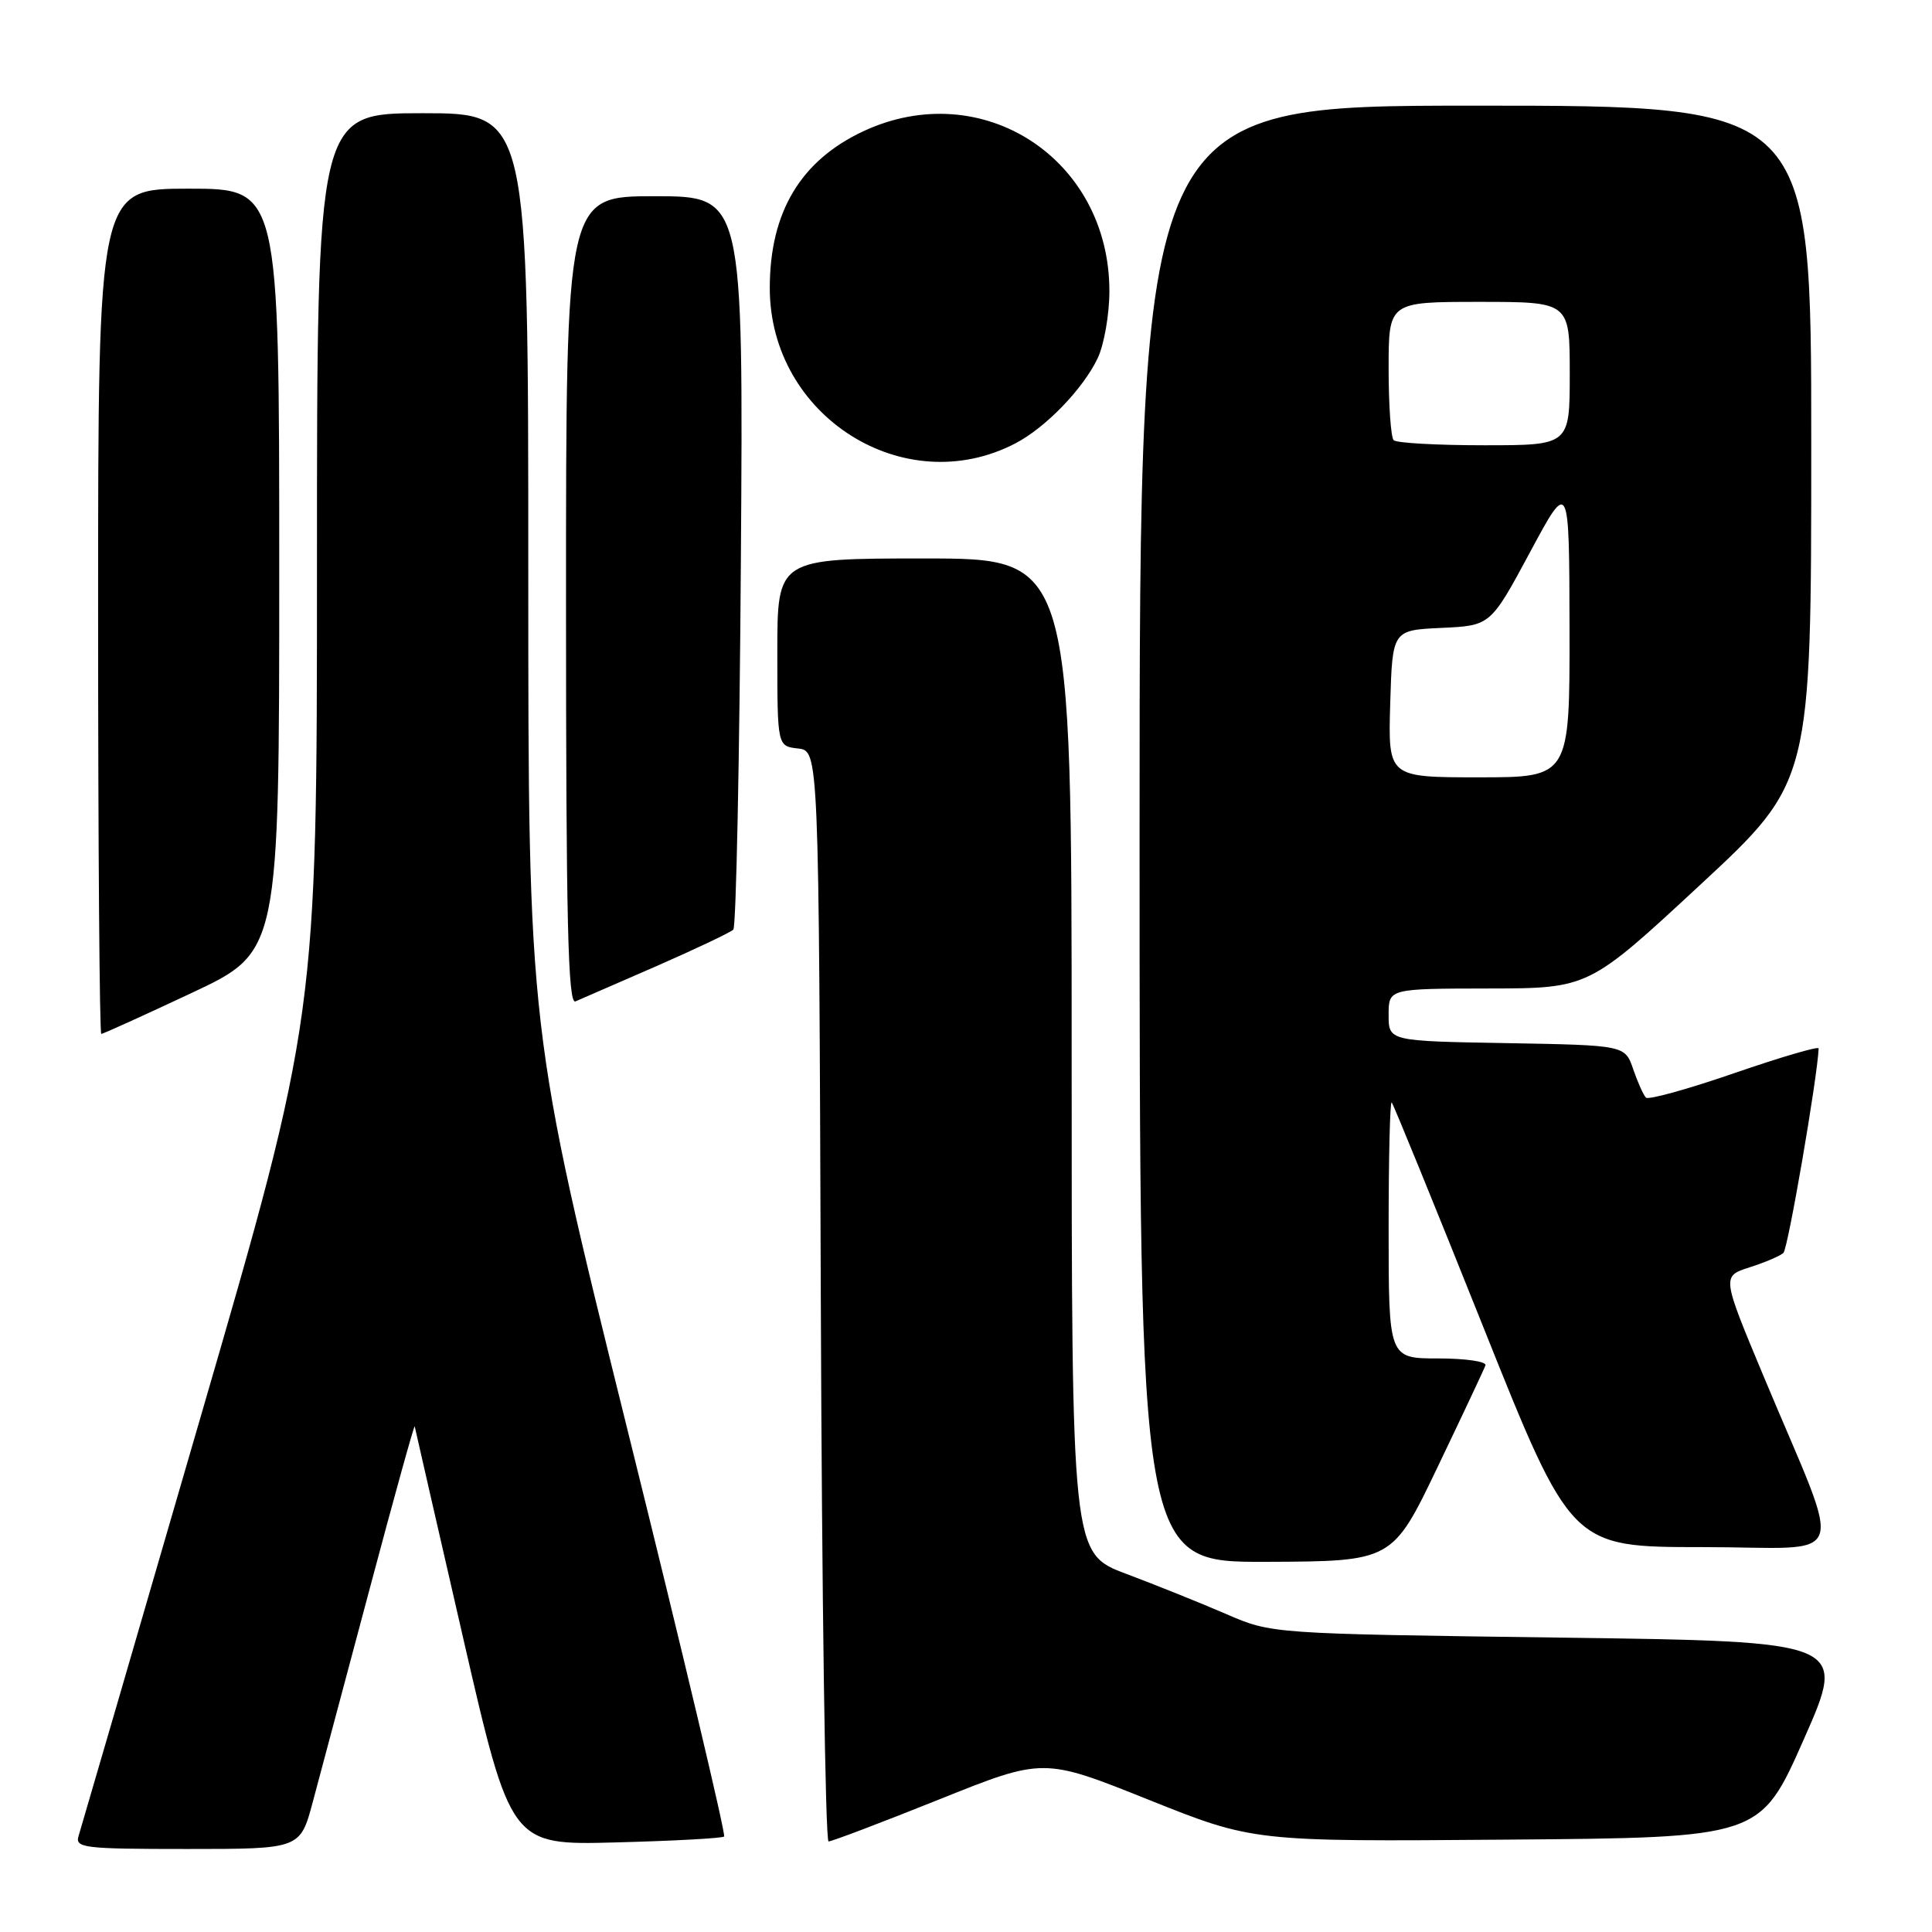 <?xml version="1.0" encoding="UTF-8" standalone="no"?>
<!DOCTYPE svg PUBLIC "-//W3C//DTD SVG 1.1//EN" "http://www.w3.org/Graphics/SVG/1.1/DTD/svg11.dtd" >
<svg xmlns="http://www.w3.org/2000/svg" xmlns:xlink="http://www.w3.org/1999/xlink" version="1.1" viewBox="0 0 256 256">
 <g >
 <path fill="currentColor"
d=" M 41.45 238.75 C 42.37 235.31 45.76 222.60 48.99 210.50 C 52.21 198.40 54.90 188.72 54.95 189.00 C 55.00 189.28 57.89 201.88 61.36 217.00 C 67.68 244.50 67.68 244.50 81.59 244.13 C 89.24 243.93 95.70 243.58 95.95 243.35 C 96.20 243.12 90.47 218.97 83.20 189.68 C 70.00 136.44 70.00 136.44 70.00 75.72 C 70.00 15.00 70.00 15.00 56.00 15.00 C 42.00 15.00 42.00 15.00 42.00 74.85 C 42.00 134.71 42.00 134.71 26.48 188.10 C 17.95 217.47 10.72 242.29 10.42 243.25 C 9.91 244.86 11.03 245.00 24.82 245.00 C 39.78 245.00 39.78 245.00 41.45 238.75 Z  M 124.41 238.45 C 138.25 232.89 138.25 232.89 152.16 238.46 C 166.07 244.03 166.07 244.03 199.66 243.76 C 233.25 243.50 233.25 243.50 239.00 230.50 C 244.75 217.50 244.75 217.50 206.62 216.99 C 168.50 216.48 168.50 216.48 162.50 213.88 C 159.20 212.45 153.24 210.05 149.25 208.55 C 142.00 205.83 142.00 205.83 142.00 139.91 C 142.00 74.00 142.00 74.00 122.50 74.00 C 103.00 74.00 103.00 74.00 103.00 86.43 C 103.00 98.87 103.00 98.87 105.75 99.18 C 108.50 99.50 108.50 99.50 108.76 171.75 C 108.90 211.49 109.36 244.00 109.79 244.00 C 110.22 244.00 116.80 241.50 124.41 238.45 Z  M 190.50 194.37 C 193.80 187.48 196.65 181.43 196.83 180.92 C 197.02 180.41 194.20 180.00 190.58 180.00 C 184.00 180.00 184.00 180.00 184.00 162.83 C 184.00 153.39 184.18 145.85 184.41 146.08 C 184.63 146.31 190.08 159.66 196.51 175.75 C 208.20 205.00 208.20 205.00 225.59 205.00 C 245.46 205.00 244.39 208.01 233.66 182.30 C 228.15 169.11 228.15 169.11 231.82 167.93 C 233.85 167.29 235.87 166.42 236.31 166.02 C 236.92 165.46 240.82 142.77 240.98 138.92 C 240.99 138.60 235.98 140.07 229.85 142.18 C 223.71 144.30 218.43 145.77 218.10 145.44 C 217.77 145.12 217.01 143.43 216.41 141.68 C 215.32 138.50 215.32 138.50 199.66 138.22 C 184.00 137.95 184.00 137.95 184.00 134.47 C 184.00 131.00 184.00 131.00 197.25 130.98 C 210.50 130.96 210.50 130.96 225.25 117.28 C 240.00 103.60 240.00 103.60 240.00 58.80 C 240.00 14.00 240.00 14.00 195.50 14.00 C 151.00 14.00 151.00 14.00 151.00 110.50 C 151.00 207.00 151.00 207.00 167.75 206.95 C 184.50 206.89 184.50 206.89 190.50 194.37 Z  M 25.42 131.56 C 37.00 126.12 37.00 126.12 37.00 75.56 C 37.00 25.00 37.00 25.00 25.00 25.00 C 13.00 25.00 13.00 25.00 13.00 81.00 C 13.00 111.80 13.19 137.00 13.42 137.00 C 13.65 137.00 19.05 134.55 25.42 131.56 Z  M 87.00 128.01 C 92.22 125.72 96.80 123.55 97.17 123.18 C 97.54 122.80 97.99 100.79 98.17 74.25 C 98.50 26.00 98.50 26.00 86.75 26.00 C 75.00 26.00 75.00 26.00 75.00 79.61 C 75.00 122.11 75.26 133.11 76.25 132.69 C 76.94 132.40 81.78 130.29 87.00 128.01 Z  M 134.56 58.74 C 138.58 56.64 143.52 51.52 145.45 47.46 C 146.30 45.66 147.00 41.66 147.00 38.57 C 147.00 21.03 130.14 10.07 114.42 17.38 C 106.09 21.27 102.00 28.10 102.00 38.17 C 102.00 55.16 119.83 66.43 134.56 58.74 Z  M 184.21 93.25 C 184.50 83.50 184.50 83.50 191.00 83.20 C 197.50 82.90 197.50 82.90 202.72 73.20 C 207.93 63.50 207.93 63.50 207.97 83.25 C 208.00 103.00 208.00 103.00 195.96 103.00 C 183.93 103.00 183.93 103.00 184.21 93.25 Z  M 184.67 58.33 C 184.30 57.97 184.00 53.69 184.00 48.83 C 184.00 40.00 184.00 40.00 196.00 40.00 C 208.00 40.00 208.00 40.00 208.00 49.50 C 208.00 59.00 208.00 59.00 196.67 59.00 C 190.43 59.00 185.03 58.70 184.67 58.33 Z "/>
</g>
</svg>